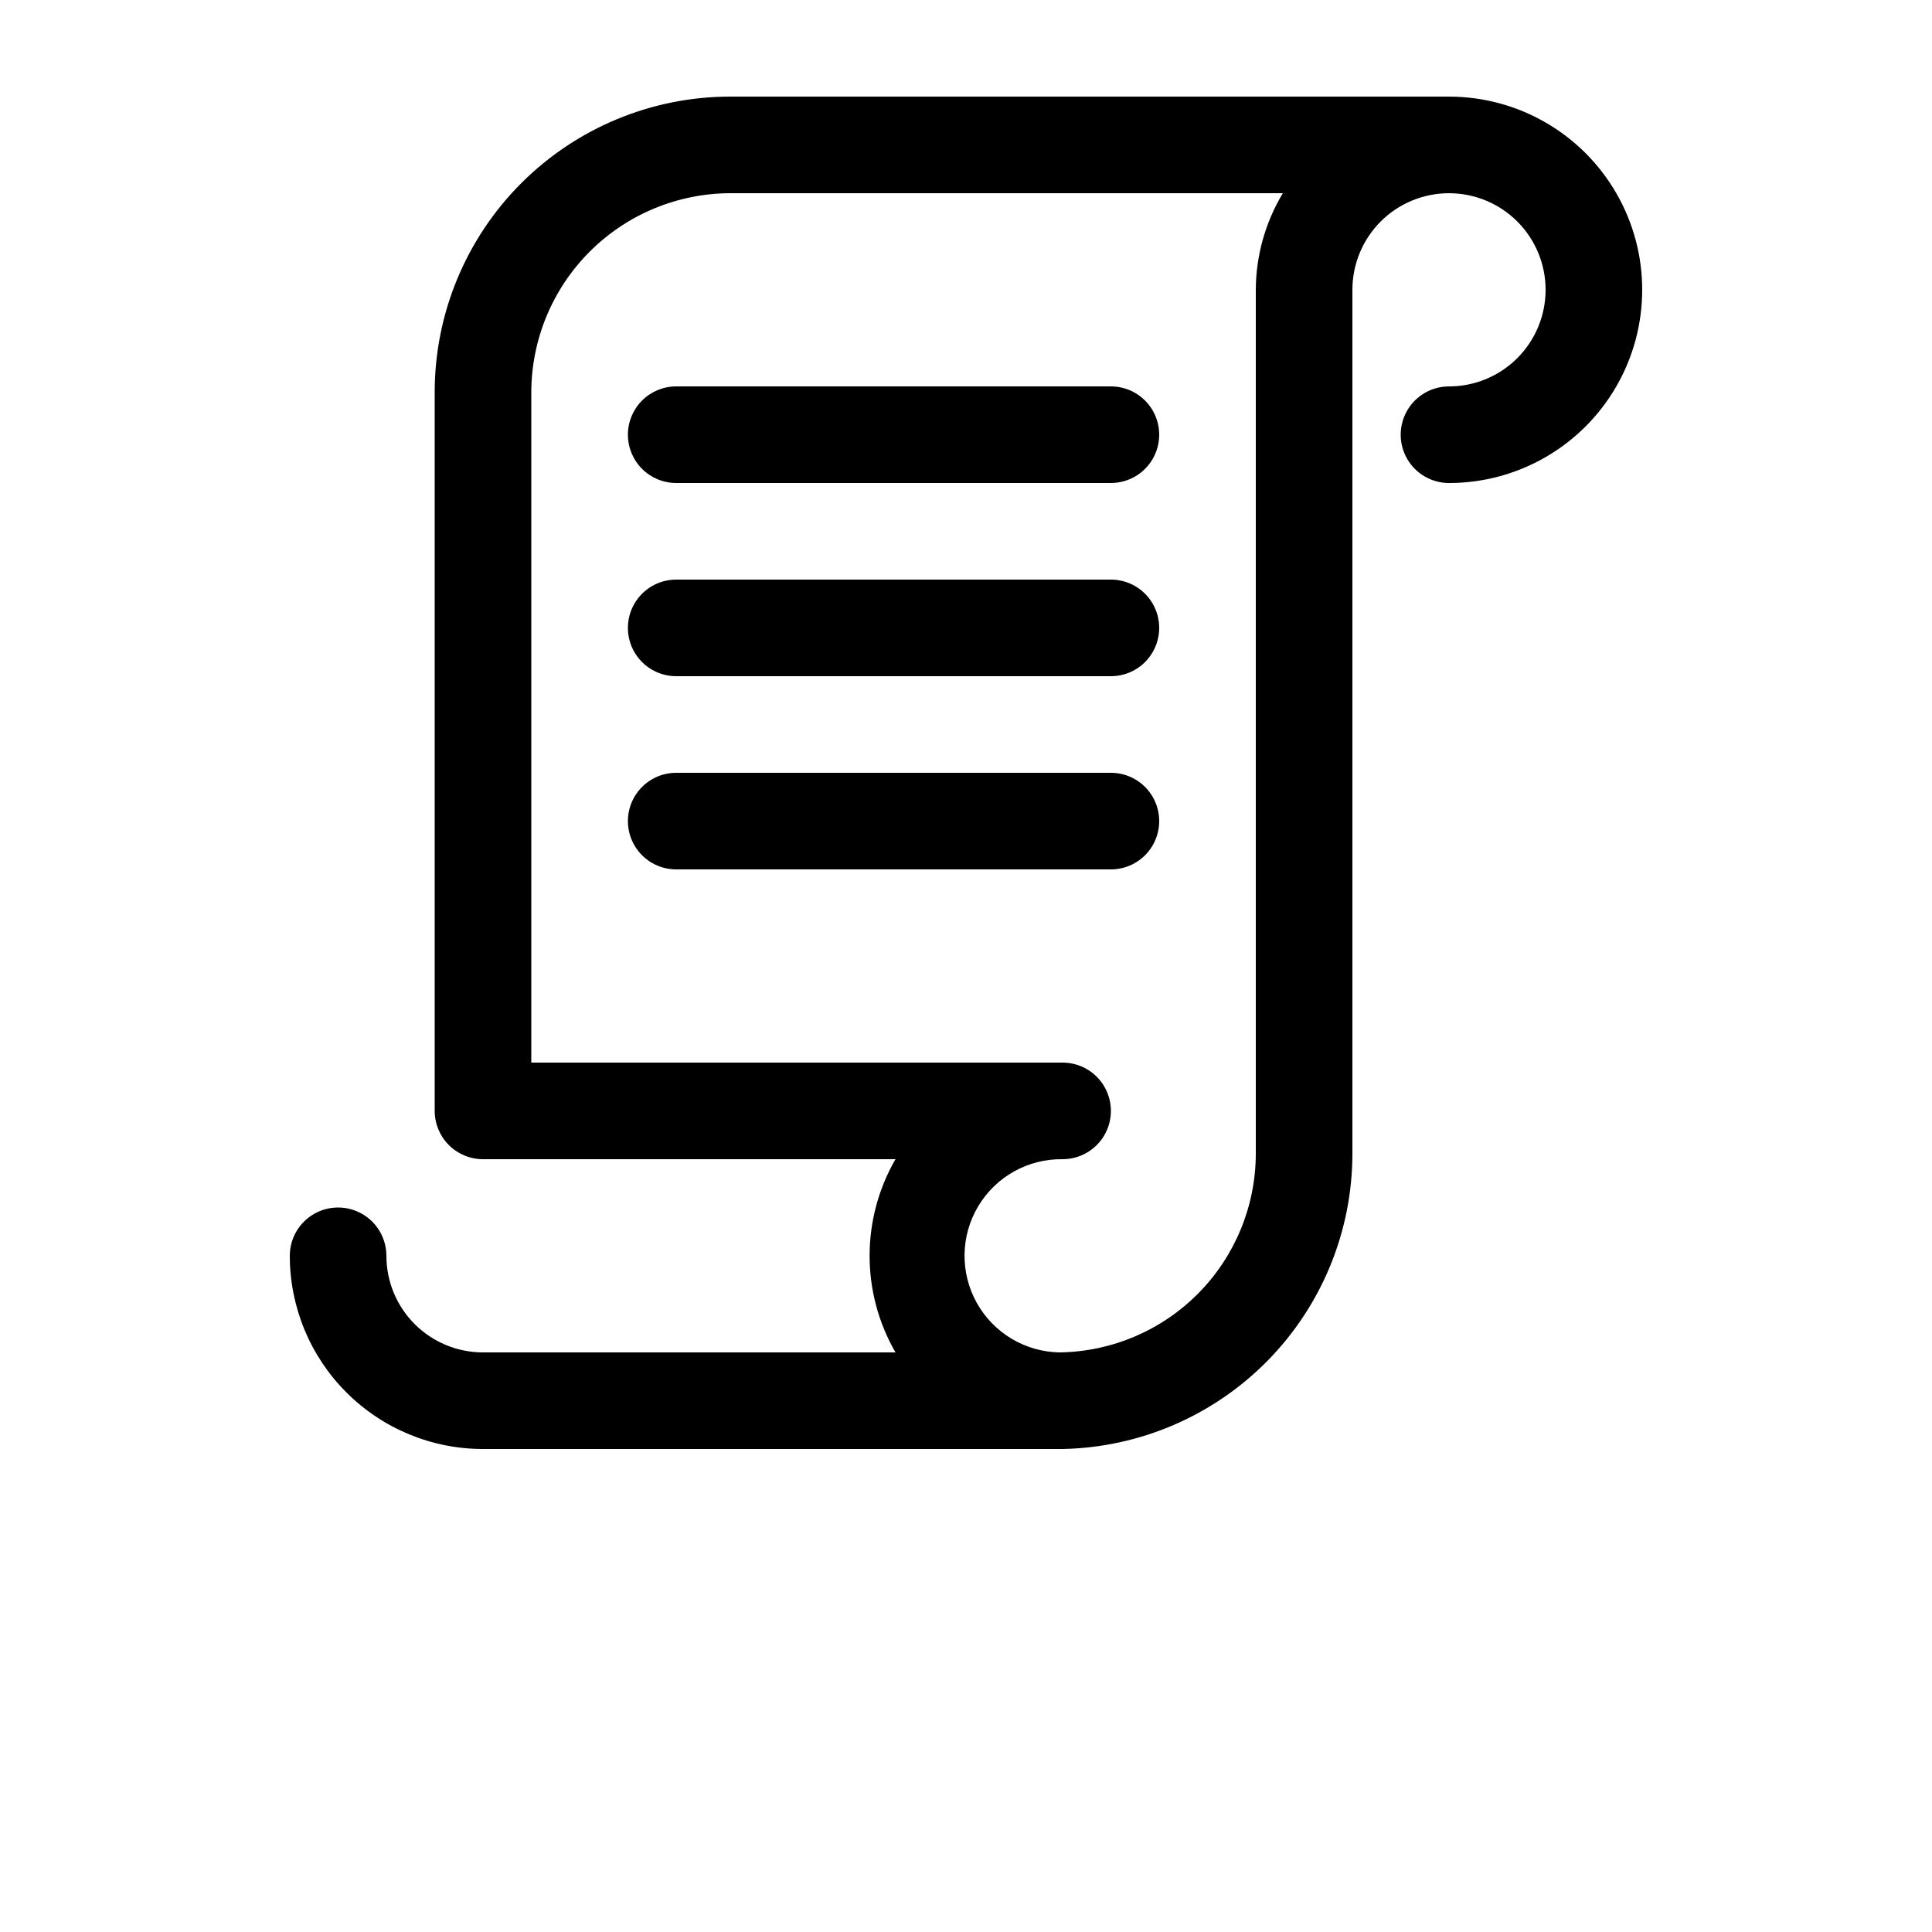 <?xml version="1.0" encoding="UTF-8"?>
<svg width="700pt" height="700pt" version="1.1" viewBox="0 0 700 700" xmlns="http://www.w3.org/2000/svg">
 <g>
  <path d="m525 35h-260.4c-28.406 0-55.648 11.285-75.734 31.367-20.082 20.086-31.367 47.328-31.367 75.734v260.4c0 4.641 1.844 9.094 5.125 12.375s7.734 5.125 12.375 5.125h149.45c-12.504 21.656-12.504 48.344 0 70h-149.45c-9.281 0-18.184-3.688-24.75-10.25-6.562-6.566-10.25-15.469-10.25-24.75 0-6.254-3.336-12.031-8.75-15.156s-12.086-3.125-17.5 0-8.75 8.902-8.75 15.156c0 18.566 7.375 36.371 20.504 49.496 13.125 13.129 30.93 20.504 49.496 20.504h210c28.008-0.551 54.688-12.051 74.316-32.039 19.629-19.988 30.645-46.871 30.684-74.887v-313.07c0-9.281 3.688-18.184 10.25-24.75 6.566-6.562 15.469-10.25 24.75-10.25s18.184 3.688 24.75 10.25c6.562 6.566 10.25 15.469 10.25 24.75s-3.688 18.184-10.25 24.75c-6.566 6.562-15.469 10.25-24.75 10.25-6.254 0-12.031 3.336-15.156 8.75s-3.125 12.086 0 17.5 8.902 8.75 15.156 8.75c25.008 0 48.117-13.344 60.621-35s12.504-48.344 0-70-35.613-35-60.621-35zm-70 70v312.9c0.004 18.941-7.449 37.125-20.746 50.617-13.293 13.492-31.363 21.207-50.305 21.484-12.504-0.188-23.957-7.031-30.047-17.953-6.09-10.926-5.891-24.266 0.523-35 6.414-10.738 18.07-17.234 30.574-17.047 6.254 0 12.031-3.336 15.156-8.75s3.125-12.086 0-17.5-8.902-8.75-15.156-8.75h-192.5v-242.9c0.047-19.109 7.656-37.422 21.168-50.934s31.824-21.121 50.934-21.168h200.2c-6.363 10.57-9.75 22.664-9.801 35z"/>
  <path d="m227.5 157.5c0 4.641 1.844 9.094 5.125 12.375s7.734 5.125 12.375 5.125h157.5c6.254 0 12.031-3.336 15.156-8.75s3.125-12.086 0-17.5-8.902-8.75-15.156-8.75h-157.5c-4.641 0-9.094 1.844-12.375 5.125s-5.125 7.734-5.125 12.375z"/>
  <path d="m402.5 210h-157.5c-6.254 0-12.031 3.336-15.156 8.75s-3.125 12.086 0 17.5 8.902 8.75 15.156 8.75h157.5c6.254 0 12.031-3.336 15.156-8.75s3.125-12.086 0-17.5-8.902-8.75-15.156-8.75z"/>
  <path d="m402.5 280h-157.5c-6.254 0-12.031 3.336-15.156 8.75s-3.125 12.086 0 17.5 8.902 8.75 15.156 8.75h157.5c6.254 0 12.031-3.336 15.156-8.75s3.125-12.086 0-17.5-8.902-8.75-15.156-8.75z"/>
 </g>
</svg>
